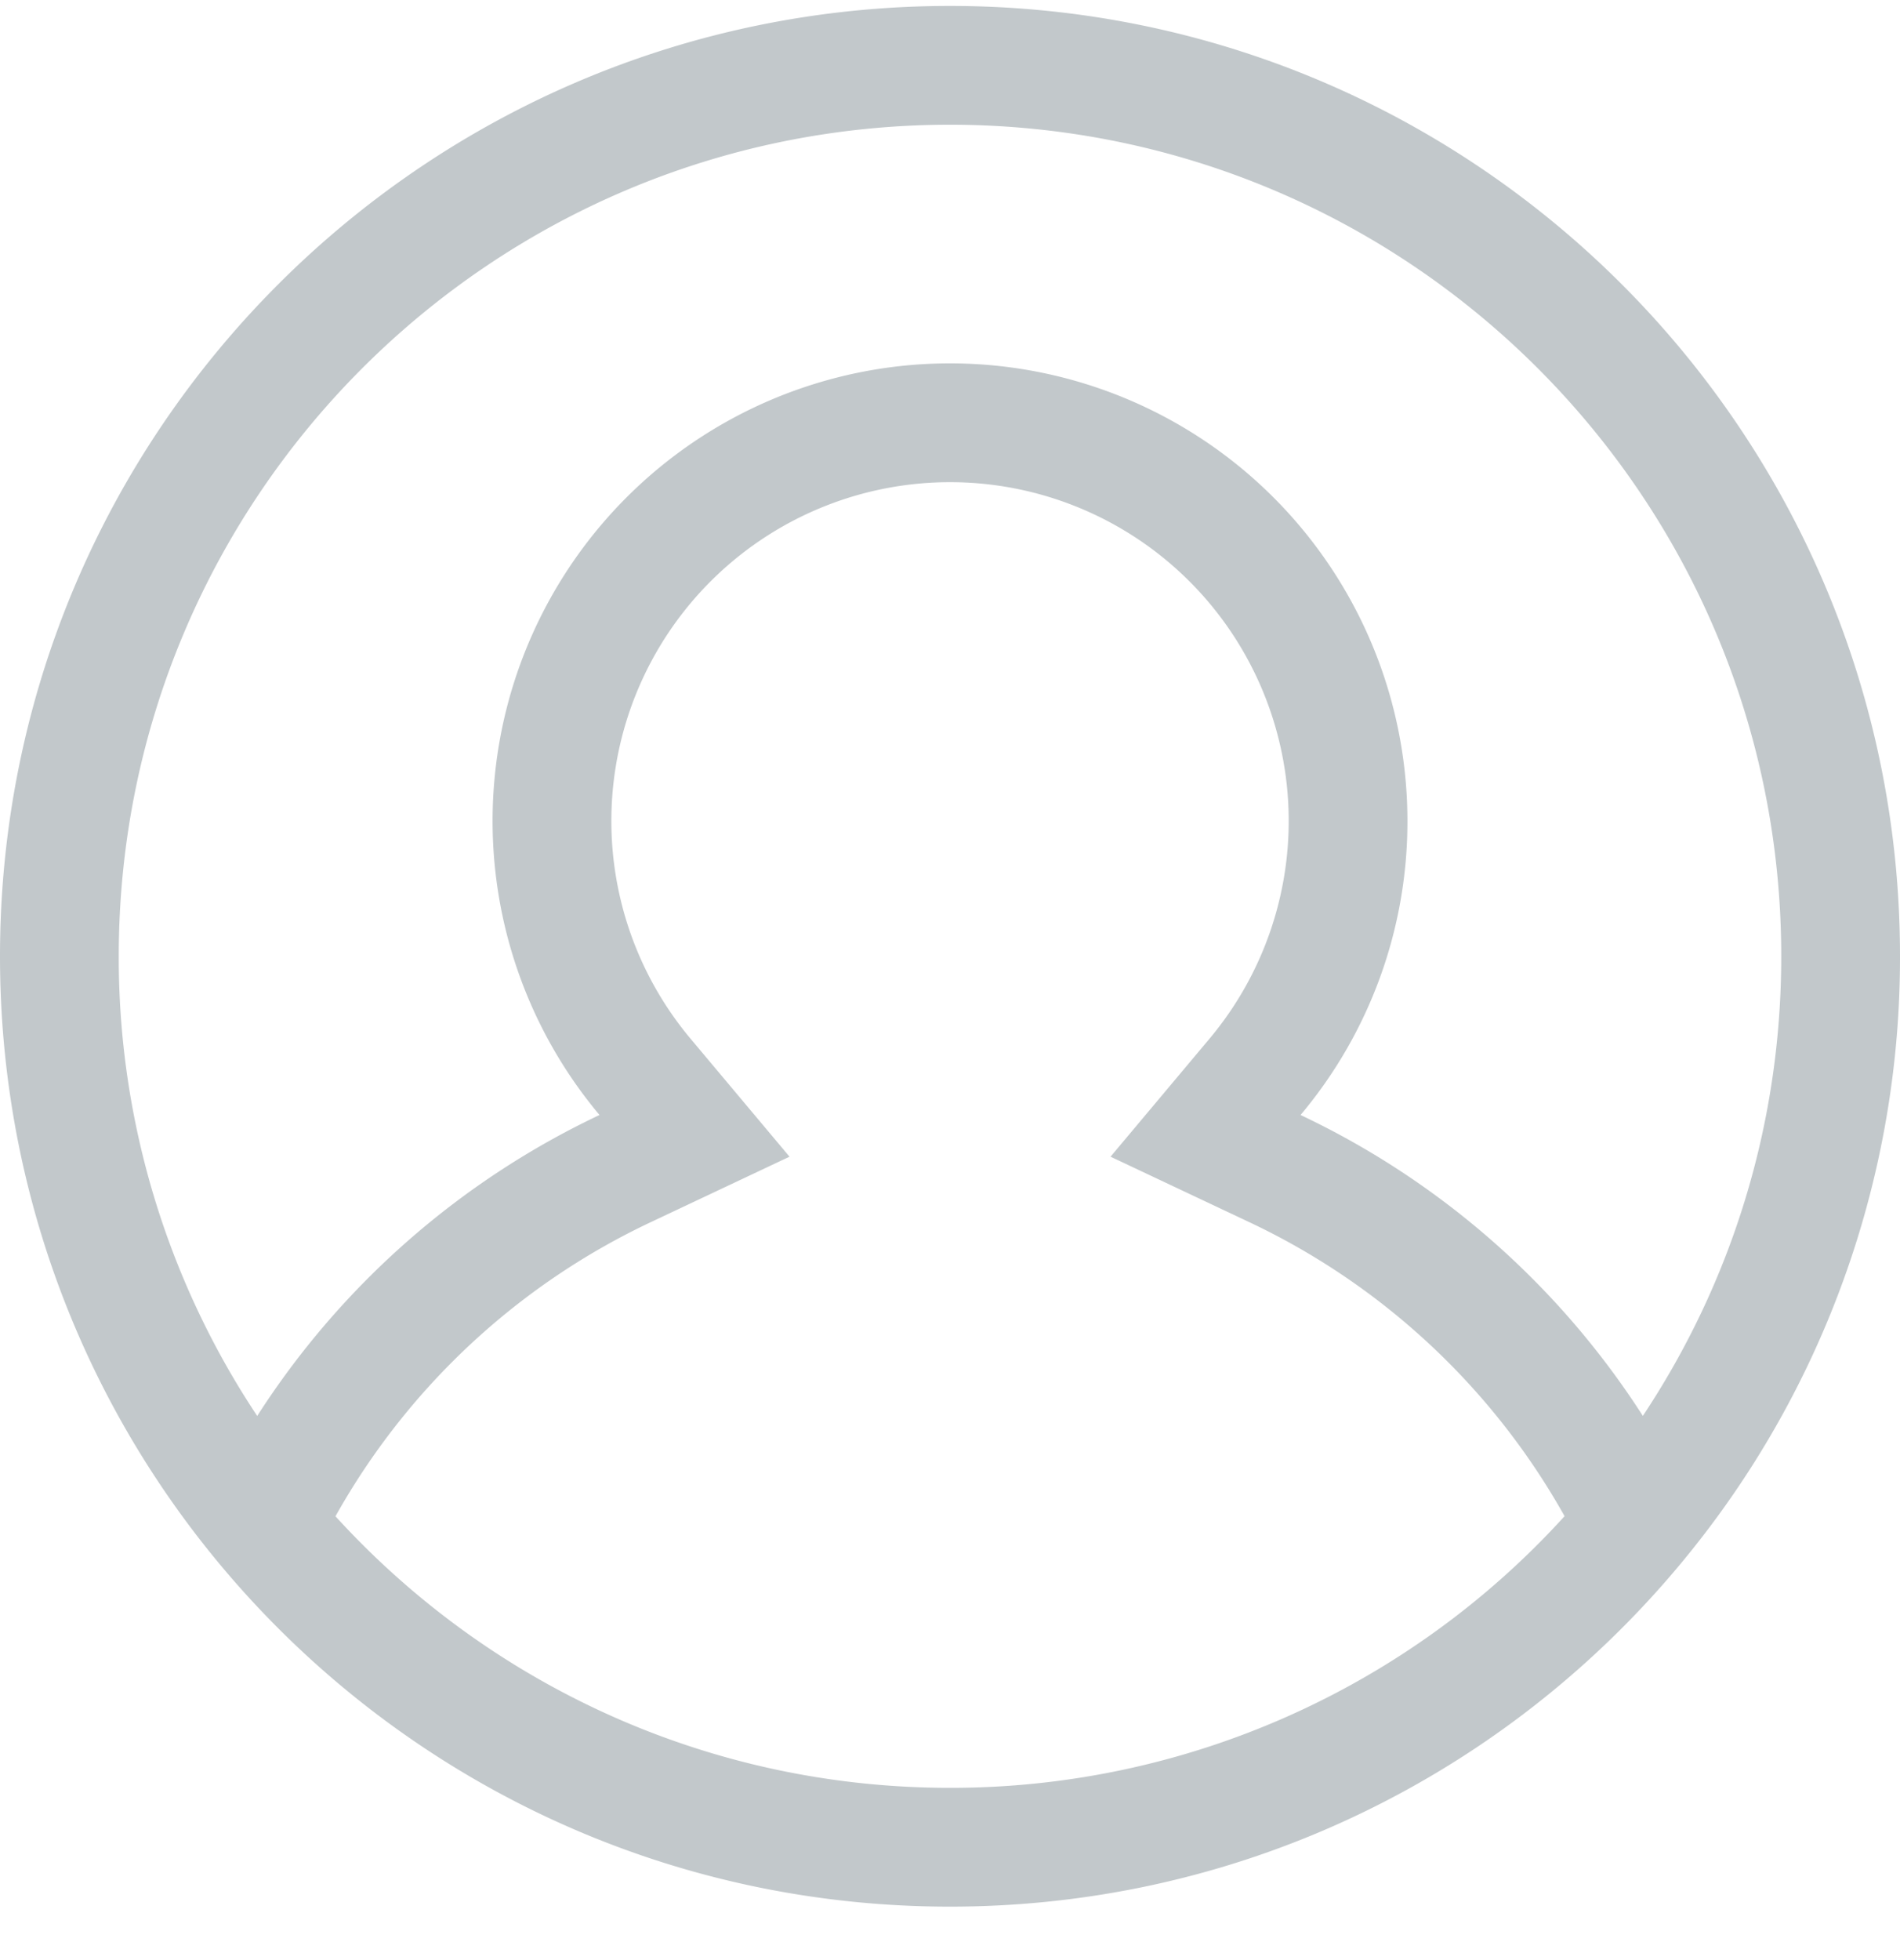 <svg xmlns="http://www.w3.org/2000/svg" width="32" height="33" fill="none" viewBox="0 0 32 33">
  <path fill="#C2C8CB" fill-rule="evenodd" d="M26.35 25.527A13.964 13.964 0 0 1 16 30.1c-4.1 0-7.79-1.763-10.35-4.572a11.903 11.903 0 0 1 5.3-4.947l2.347-1.107-1.668-1.988a5.704 5.704 0 1 1 8.743 0l-1.668 1.988 2.347 1.107a11.902 11.902 0 0 1 5.3 4.946Zm1.319-1.689a13.928 13.928 0 0 0-5.765-5.066 7.673 7.673 0 0 0 1.8-4.95 7.704 7.704 0 1 0-13.607 4.95 13.927 13.927 0 0 0-5.765 5.067A13.935 13.935 0 0 1 2 16.1c0-7.732 6.268-14 14-14s14 6.268 14 14c0 2.861-.858 5.522-2.331 7.738Zm1.05 1.971A15.93 15.93 0 0 0 32 16.1c0-8.837-7.163-16-16-16S0 7.263 0 16.1s7.163 16 16 16c4.375 0 8.34-1.756 11.227-4.6a16.102 16.102 0 0 0 1.491-1.69Z" clip-rule="evenodd"/>
</svg>
